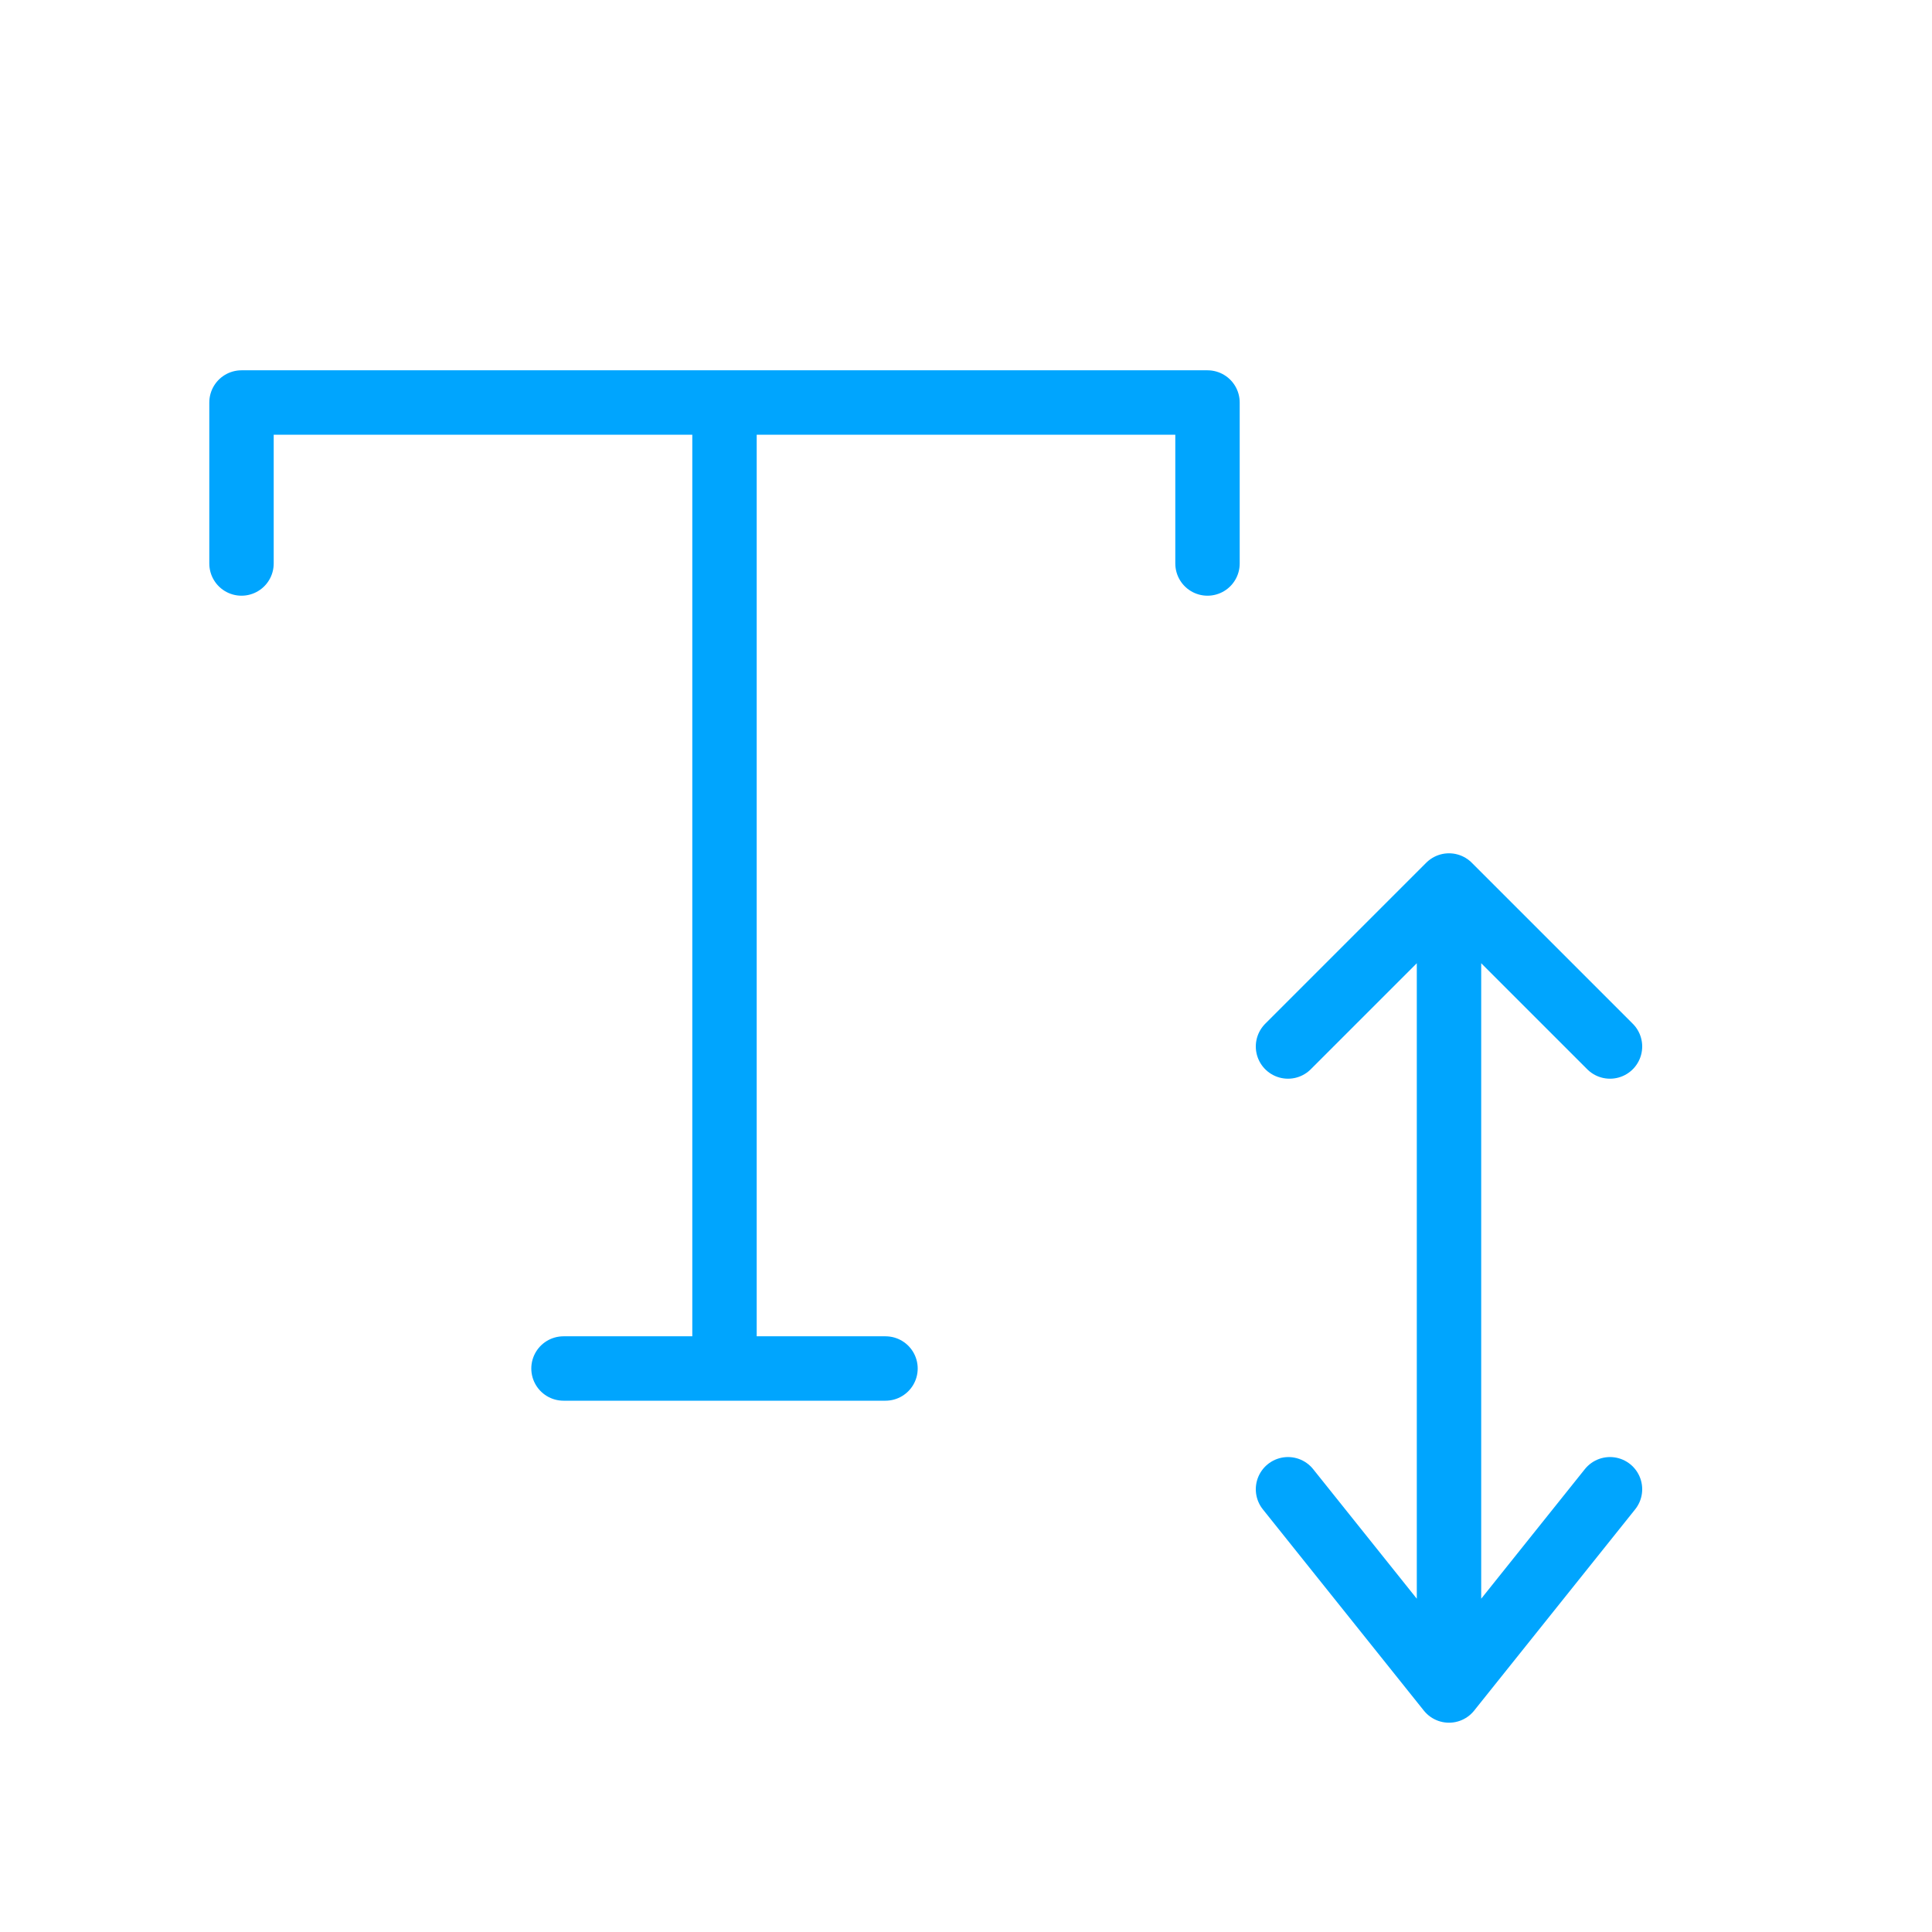 <?xml version="1.0" encoding="UTF-8"?><svg xmlns="http://www.w3.org/2000/svg" width="64px" height="64px" fill="none" stroke-width="0.8" viewBox="0 0 24 24" color="#00a5fe"><path stroke="#00a5fe" stroke-width="0.8" stroke-linecap="round" stroke-linejoin="round" d="M18 21V11m0 10-2-2.5m2 2.5 2-2.5M18 11l-2 2m2-2 2 2M9 5v12m0 0H7m2 0h2M15 7V5H3v2"></path></svg>